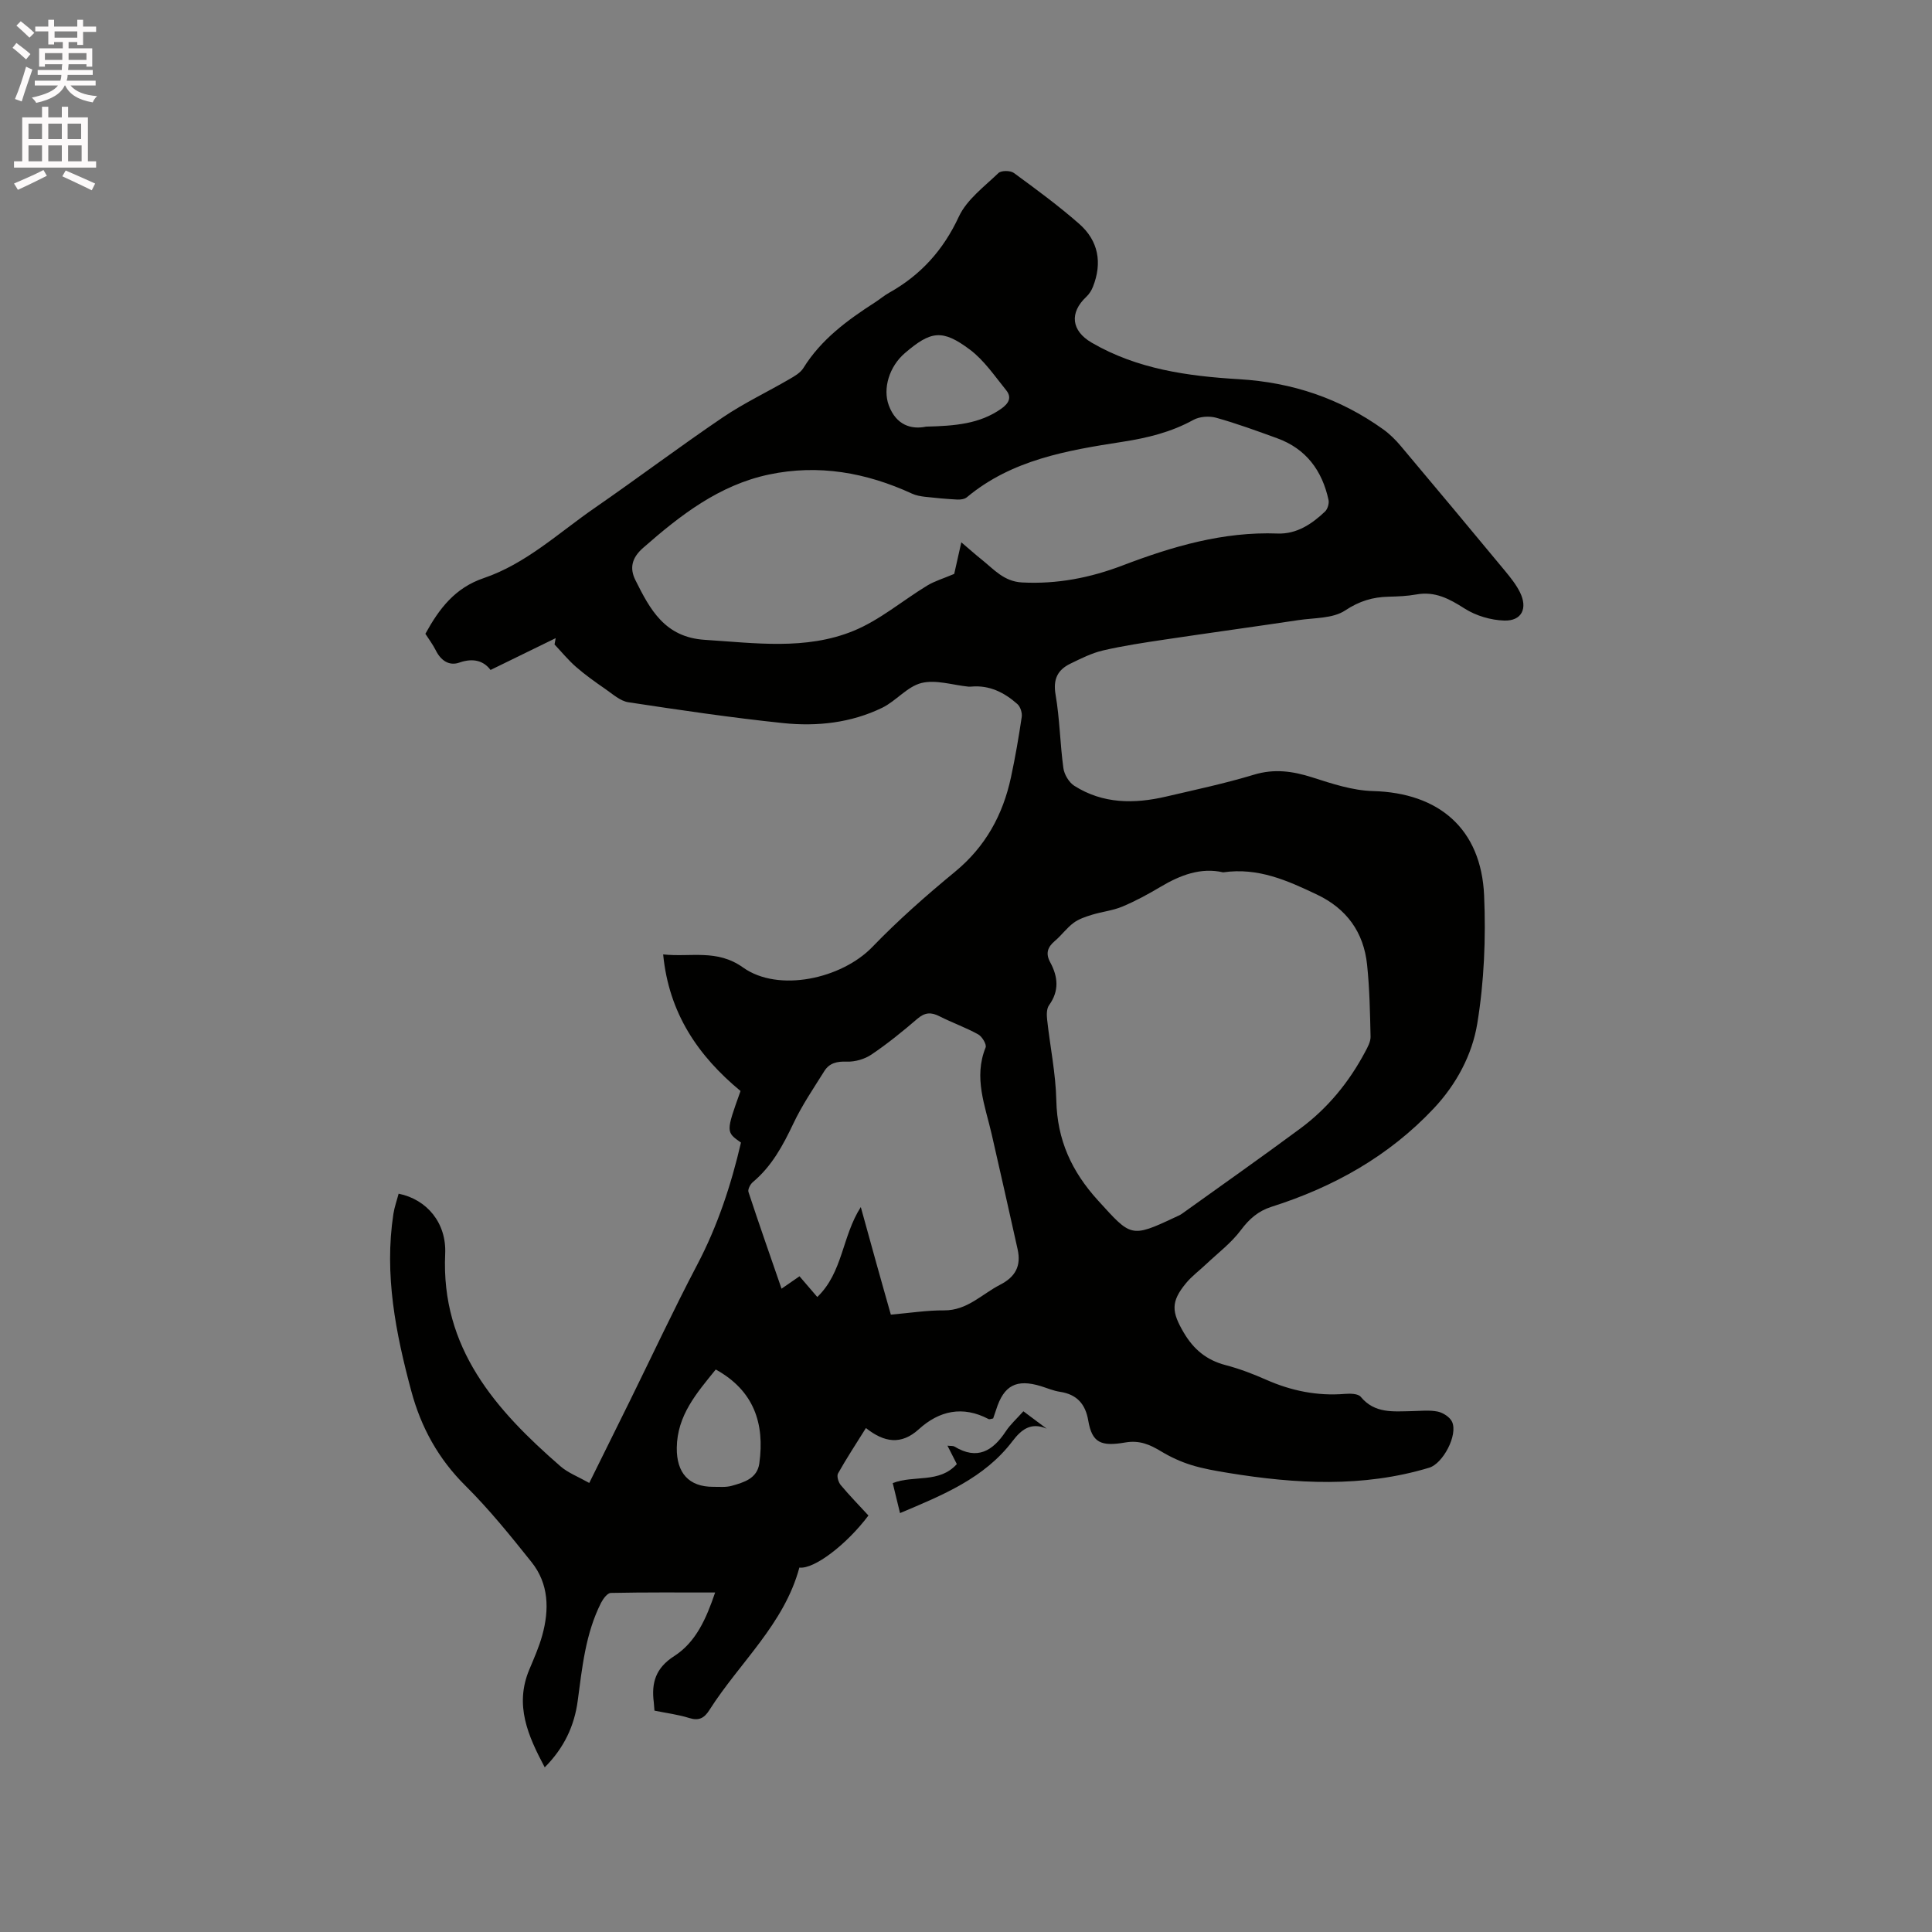 <svg enable-background="new 0 0 400 400" viewBox="0 0 400 400" xmlns="http://www.w3.org/2000/svg"><rect x="0" y="0" width="400" height="400" fill="#808080" stroke="none"/><path d="m2.6 9.9.8-1c.9.7 1.9 1.4 2.9 2.3l-.9 1.1c-1.1-1-2-1.8-2.8-2.4zm.5 10.6c.9-2.1 1.6-4.3 2.3-6.7.4.2.8.4 1.3.6-.7 2.1-1.5 4.3-2.2 6.6zm.3-15.2.9-.9c1 .8 2 1.6 2.8 2.4l-1 1c-.9-.9-1.8-1.7-2.7-2.5zm12.6-1.2h1.2v1.4h2.7v1.1h-2.7v2.7h-1.2v-.6h-1.8v1.3h4.9v3.8h-1.2v-.5h-3.7c0 .4-.1.9-.1 1.2h5.1v1h-5.2c0 .5-.1.9-.2 1.2h6v1h-5.2c1.1 1.3 2.9 2 5.5 2.2-.4.4-.7.8-.9 1.3-2.9-.5-4.8-1.6-5.7-3.5h-.1c-.8 1.7-2.7 2.9-5.9 3.6-.2-.4-.6-.8-.9-1.1 2.8-.6 4.6-1.4 5.4-2.5h-4.8v-1h5.3c.1-.3.2-.7.2-1.2h-4.9v-1h5c0-.4 0-.8.1-1.2h-3.6v.5h-1.2v-3.8h4.9v-1.3h-1.8v.5h-1.2v-2.7h-2.7v-1h2.7v-1.4h1.2v1.4h4.8zm-6.7 8.3h3.6c0-.4 0-.9 0-1.4h-3.6zm1.9-4.6h4.8v-1.3h-4.7v1.3zm6.7 3.2h-3.7v1.4h3.7z" fill="#fcfafa"/><path d="m8.7 22.1h1.3v2.2h2.8v-2.2h1.3v2.2h4.1v9.1h1.7v1.3h-17v-1.3h1.7v-9.1h4.1zm.3 13.1.7 1.2c-1.8.9-3.8 1.9-6 2.9-.2-.4-.5-.8-.8-1.3 2.3-1 4.4-1.9 6.1-2.8zm-3.1-6.4h2.8v-3.2h-2.8zm0 4.6h2.8v-3.3h-2.8zm4.1-4.6h2.8v-3.2h-2.8zm0 4.6h2.8v-3.3h-2.8zm3.6 1.9c2.1.9 4.1 1.8 6.1 2.7l-.7 1.4c-2.2-1.1-4.2-2-6.1-2.9zm3.2-9.7h-2.8v3.2h2.8zm-2.7 7.8h2.8v-3.3h-2.8z" fill="#fcfafa"/><g fill="#010100"><path d="m135.5 354.17c-.07-.88-.09-1.3-.14-1.72-.52-4.04.38-7.11 4.22-9.57 4.5-2.88 6.64-7.75 8.48-13.17-7.45 0-14.53-.06-21.6.09-.7.01-1.59 1.21-2.02 2.05-3.22 6.37-3.9 13.35-4.83 20.28-.69 5.17-2.79 9.72-6.83 13.78-3.48-6.55-6.28-12.87-3.2-20.23.98-2.34 2.02-4.68 2.69-7.11 1.47-5.33 1.37-10.65-2.21-15.14-4.35-5.45-8.76-10.92-13.69-15.82-5.62-5.57-9.19-12.08-11.21-19.58-3.24-12.03-5.63-24.16-3.71-36.71.22-1.42.72-2.8 1.08-4.18 5.89 1.19 9.93 6.09 9.64 12.44-.9 19.55 10.45 32.33 23.88 44.01 1.54 1.34 3.59 2.11 5.95 3.44 2.93-5.92 5.69-11.49 8.44-17.06 4.62-9.38 9.05-18.87 13.91-28.12 4.23-8.05 7.02-16.53 9.06-25.29-3.13-2.2-3.13-2.2-.09-10.68-8.76-7.25-14.84-16.08-16.02-28.28 5.74.62 11.12-1.16 16.54 2.71 7.35 5.24 20.43 2.32 26.77-4.25 5.35-5.55 11.18-10.68 17.14-15.59 6.29-5.19 9.89-11.76 11.56-19.54.89-4.14 1.61-8.32 2.23-12.51.12-.84-.28-2.1-.9-2.65-2.68-2.38-5.76-3.95-9.52-3.62-.21.02-.43.03-.64.01-3.25-.33-6.71-1.49-9.7-.75-2.95.73-5.26 3.73-8.14 5.13-6.45 3.13-13.48 3.9-20.49 3.17-10.72-1.12-21.41-2.7-32.07-4.32-1.68-.26-3.23-1.69-4.74-2.73-2.08-1.44-4.16-2.91-6.06-4.57-1.62-1.41-2.99-3.09-4.47-4.66.08-.44.16-.87.24-1.31-4.39 2.15-8.79 4.29-13.49 6.59-1.37-1.84-3.51-2.56-6.45-1.53-2.13.75-3.84-.43-4.88-2.52-.61-1.22-1.45-2.33-2.16-3.44 2.85-5.18 6.1-9.5 12.08-11.53 8.76-2.97 15.53-9.39 23.01-14.55 8.89-6.15 17.54-12.66 26.48-18.72 4.37-2.96 9.19-5.24 13.76-7.9 1.07-.62 2.31-1.32 2.93-2.32 3.69-5.95 9.12-9.92 14.85-13.61.98-.63 1.87-1.4 2.89-1.97 6.56-3.67 11.22-8.82 14.45-15.77 1.64-3.53 5.25-6.19 8.19-9.02.58-.56 2.48-.55 3.2-.02 4.61 3.37 9.23 6.77 13.52 10.53 3.99 3.5 4.82 8.07 2.85 13.04-.3.76-.78 1.52-1.37 2.07-3.55 3.32-3.09 7.04 1.09 9.48 9.44 5.51 19.98 6.95 30.53 7.58 11.06.66 20.93 3.99 29.85 10.38 1.35.97 2.58 2.19 3.65 3.47 7.23 8.59 14.42 17.21 21.58 25.85 1.14 1.38 2.29 2.82 3.08 4.41 1.65 3.33.38 5.96-3.23 5.86-2.79-.08-5.88-.99-8.23-2.49-3.18-2.03-6.14-3.62-10.02-2.91-1.87.34-3.8.41-5.7.46-3.3.07-6.07.9-9.01 2.85-2.55 1.69-6.39 1.51-9.68 2-9.21 1.38-18.44 2.64-27.65 4.02-4.29.64-8.59 1.28-12.81 2.26-2.33.54-4.56 1.67-6.74 2.73-2.67 1.29-3.63 3.24-3.07 6.45.86 5 .92 10.13 1.61 15.17.18 1.32 1.15 2.96 2.26 3.67 5.93 3.77 12.43 3.77 19.02 2.23 6.08-1.42 12.21-2.72 18.18-4.53 4.23-1.28 8.03-.73 12.08.56 4.07 1.3 8.32 2.72 12.53 2.83 13.69.36 22.44 7.81 23.04 21.62.38 8.83.01 17.84-1.42 26.54-1.06 6.45-4.32 12.56-9 17.54-9.31 9.9-20.75 16.29-33.59 20.37-2.74.87-4.61 2.5-6.35 4.83-1.99 2.67-4.76 4.75-7.21 7.07-1.38 1.31-2.95 2.46-4.15 3.92-3.18 3.85-2.99 5.93-.48 10.21 2.06 3.51 4.74 5.72 8.67 6.75 2.86.75 5.66 1.81 8.36 3.01 5.24 2.32 10.63 3.42 16.36 2.95 1.1-.09 2.72-.06 3.27.61 2.9 3.5 6.73 3.02 10.53 2.96 1.8-.03 3.66-.26 5.39.09 1.12.23 2.54 1.14 2.99 2.13 1.24 2.73-1.89 8.63-4.73 9.49-13.75 4.15-27.64 3.36-41.56 1.09-2.61-.43-5.24-.87-7.76-1.66-2.16-.67-4.27-1.65-6.21-2.82-2.33-1.4-4.45-2.34-7.4-1.83-5.02.86-6.88.09-7.67-4.54-.58-3.42-2.35-5.42-5.84-5.95-1.35-.2-2.64-.76-3.96-1.17-5.08-1.55-7.69-.17-9.27 4.88-.19.6-.4 1.19-.62 1.81-.37.05-.74.23-.95.12-5.33-2.8-10.18-1.76-14.44 2.11-3.63 3.29-7.14 2.77-10.95-.25-2.08 3.33-4.04 6.31-5.78 9.41-.3.54.08 1.81.56 2.39 1.83 2.19 3.83 4.23 5.74 6.31-4.47 5.97-11.25 11.17-14.3 10.78-3.14 11.71-12.37 19.65-18.63 29.5-1.05 1.65-2.15 2.28-4.16 1.65-2.28-.72-4.71-1.02-7.21-1.53zm117.74-173.56c-4.62-1.06-8.87.56-12.98 3.01-2.54 1.51-5.17 2.94-7.89 4.08-1.98.83-4.2 1.05-6.28 1.69-1.33.41-2.73.87-3.82 1.68-1.43 1.07-2.51 2.59-3.88 3.75-1.51 1.28-1.95 2.58-.96 4.4 1.61 2.97 1.92 5.91-.23 8.89-.53.73-.51 2.01-.4 3.01.61 5.58 1.78 11.14 1.9 16.73.18 8.16 3.16 14.68 8.64 20.7 6.81 7.48 6.73 7.82 15.98 3.46.48-.23.98-.42 1.41-.73 8.16-5.85 16.37-11.63 24.44-17.6 5.7-4.21 10.12-9.61 13.45-15.87.53-.99 1.16-2.12 1.14-3.18-.11-4.97-.2-9.96-.72-14.9-.7-6.71-4.22-11.6-10.4-14.53-6.07-2.88-12.14-5.64-19.4-4.59zm-54.21-68.33c1.7 1.44 2.94 2.56 4.25 3.6 2.51 2.01 4.57 4.51 8.32 4.71 7.25.38 14.11-.96 20.82-3.52 10.34-3.94 20.83-7.03 32.09-6.61 3.93.15 7.09-1.95 9.83-4.56.53-.51.87-1.66.72-2.38-1.32-6.09-4.64-10.61-10.65-12.79-4.17-1.51-8.35-3.05-12.62-4.24-1.44-.4-3.43-.26-4.72.45-4.63 2.55-9.53 3.74-14.72 4.54-11.41 1.77-22.86 3.7-32.18 11.48-.47.39-1.32.5-1.97.47-2.23-.12-4.45-.32-6.66-.57-.92-.11-1.88-.27-2.72-.66-9.48-4.36-19.34-6.13-29.64-3.95-10.31 2.19-18.32 8.41-26.03 15.18-2.34 2.05-2.84 4.18-1.6 6.67 3.03 6.08 6.08 11.84 14.37 12.37 10.39.66 20.88 2.18 30.75-1.84 5.47-2.23 10.19-6.29 15.31-9.4 1.53-.93 3.3-1.44 5.58-2.41.31-1.39.82-3.64 1.47-6.54zm-14.59 159.9c4.03-.35 7.52-.91 11.02-.88 4.79.03 7.81-3.36 11.59-5.3 3.24-1.66 4.4-3.96 3.63-7.38-1.77-7.93-3.54-15.86-5.36-23.78-1.36-5.92-3.79-11.73-1.26-17.97.25-.63-.73-2.27-1.53-2.71-2.58-1.43-5.4-2.42-8.04-3.76-1.73-.88-3.01-.8-4.55.52-3.05 2.62-6.19 5.17-9.51 7.41-1.42.96-3.41 1.53-5.11 1.47-2.03-.08-3.6.29-4.64 1.94-2.23 3.56-4.62 7.07-6.41 10.85-2.16 4.55-4.47 8.86-8.4 12.15-.53.44-1.08 1.5-.91 2.04 2.19 6.66 4.52 13.28 6.85 20.03 1.43-.99 2.53-1.75 3.72-2.57 1.26 1.47 2.4 2.8 3.68 4.29 5.32-5.1 5.11-12.56 9.01-18.62 1.16 4.19 2.18 7.93 3.23 11.67 1.04 3.76 2.12 7.51 2.99 10.6zm7.3-183.85c6.1-.15 11.11-.59 15.53-3.69 1.58-1.11 2.27-2.34 1.04-3.86-2.37-2.92-4.56-6.19-7.5-8.39-5.72-4.29-8.1-3.89-13.47.72-3.23 2.77-4.62 7.35-3.32 10.83 1.55 4.15 4.73 5.02 7.72 4.39zm-43.55 195.21c-3.96 4.89-7.99 9.49-8.07 16.21-.06 5.16 2.46 8.1 7.56 8.08 1.27-.01 2.6.13 3.79-.2 2.54-.71 5.3-1.51 5.74-4.65 1.14-8.26-1.11-15.07-9.02-19.44z"/><path d="m186.34 313.27c-.54-2.24-1.01-4.16-1.51-6.21 4.39-1.72 9.64.12 13.27-3.94-.61-1.2-1.21-2.38-1.94-3.81.68.08 1.15.01 1.46.19 4.72 2.85 7.92.92 10.62-3.16.97-1.47 2.33-2.67 3.64-4.15 1.74 1.3 3.28 2.45 4.82 3.6-3.31-1.44-5.32.28-7.07 2.58-5.84 7.68-14.38 11.14-23.29 14.9z"/></g></svg>